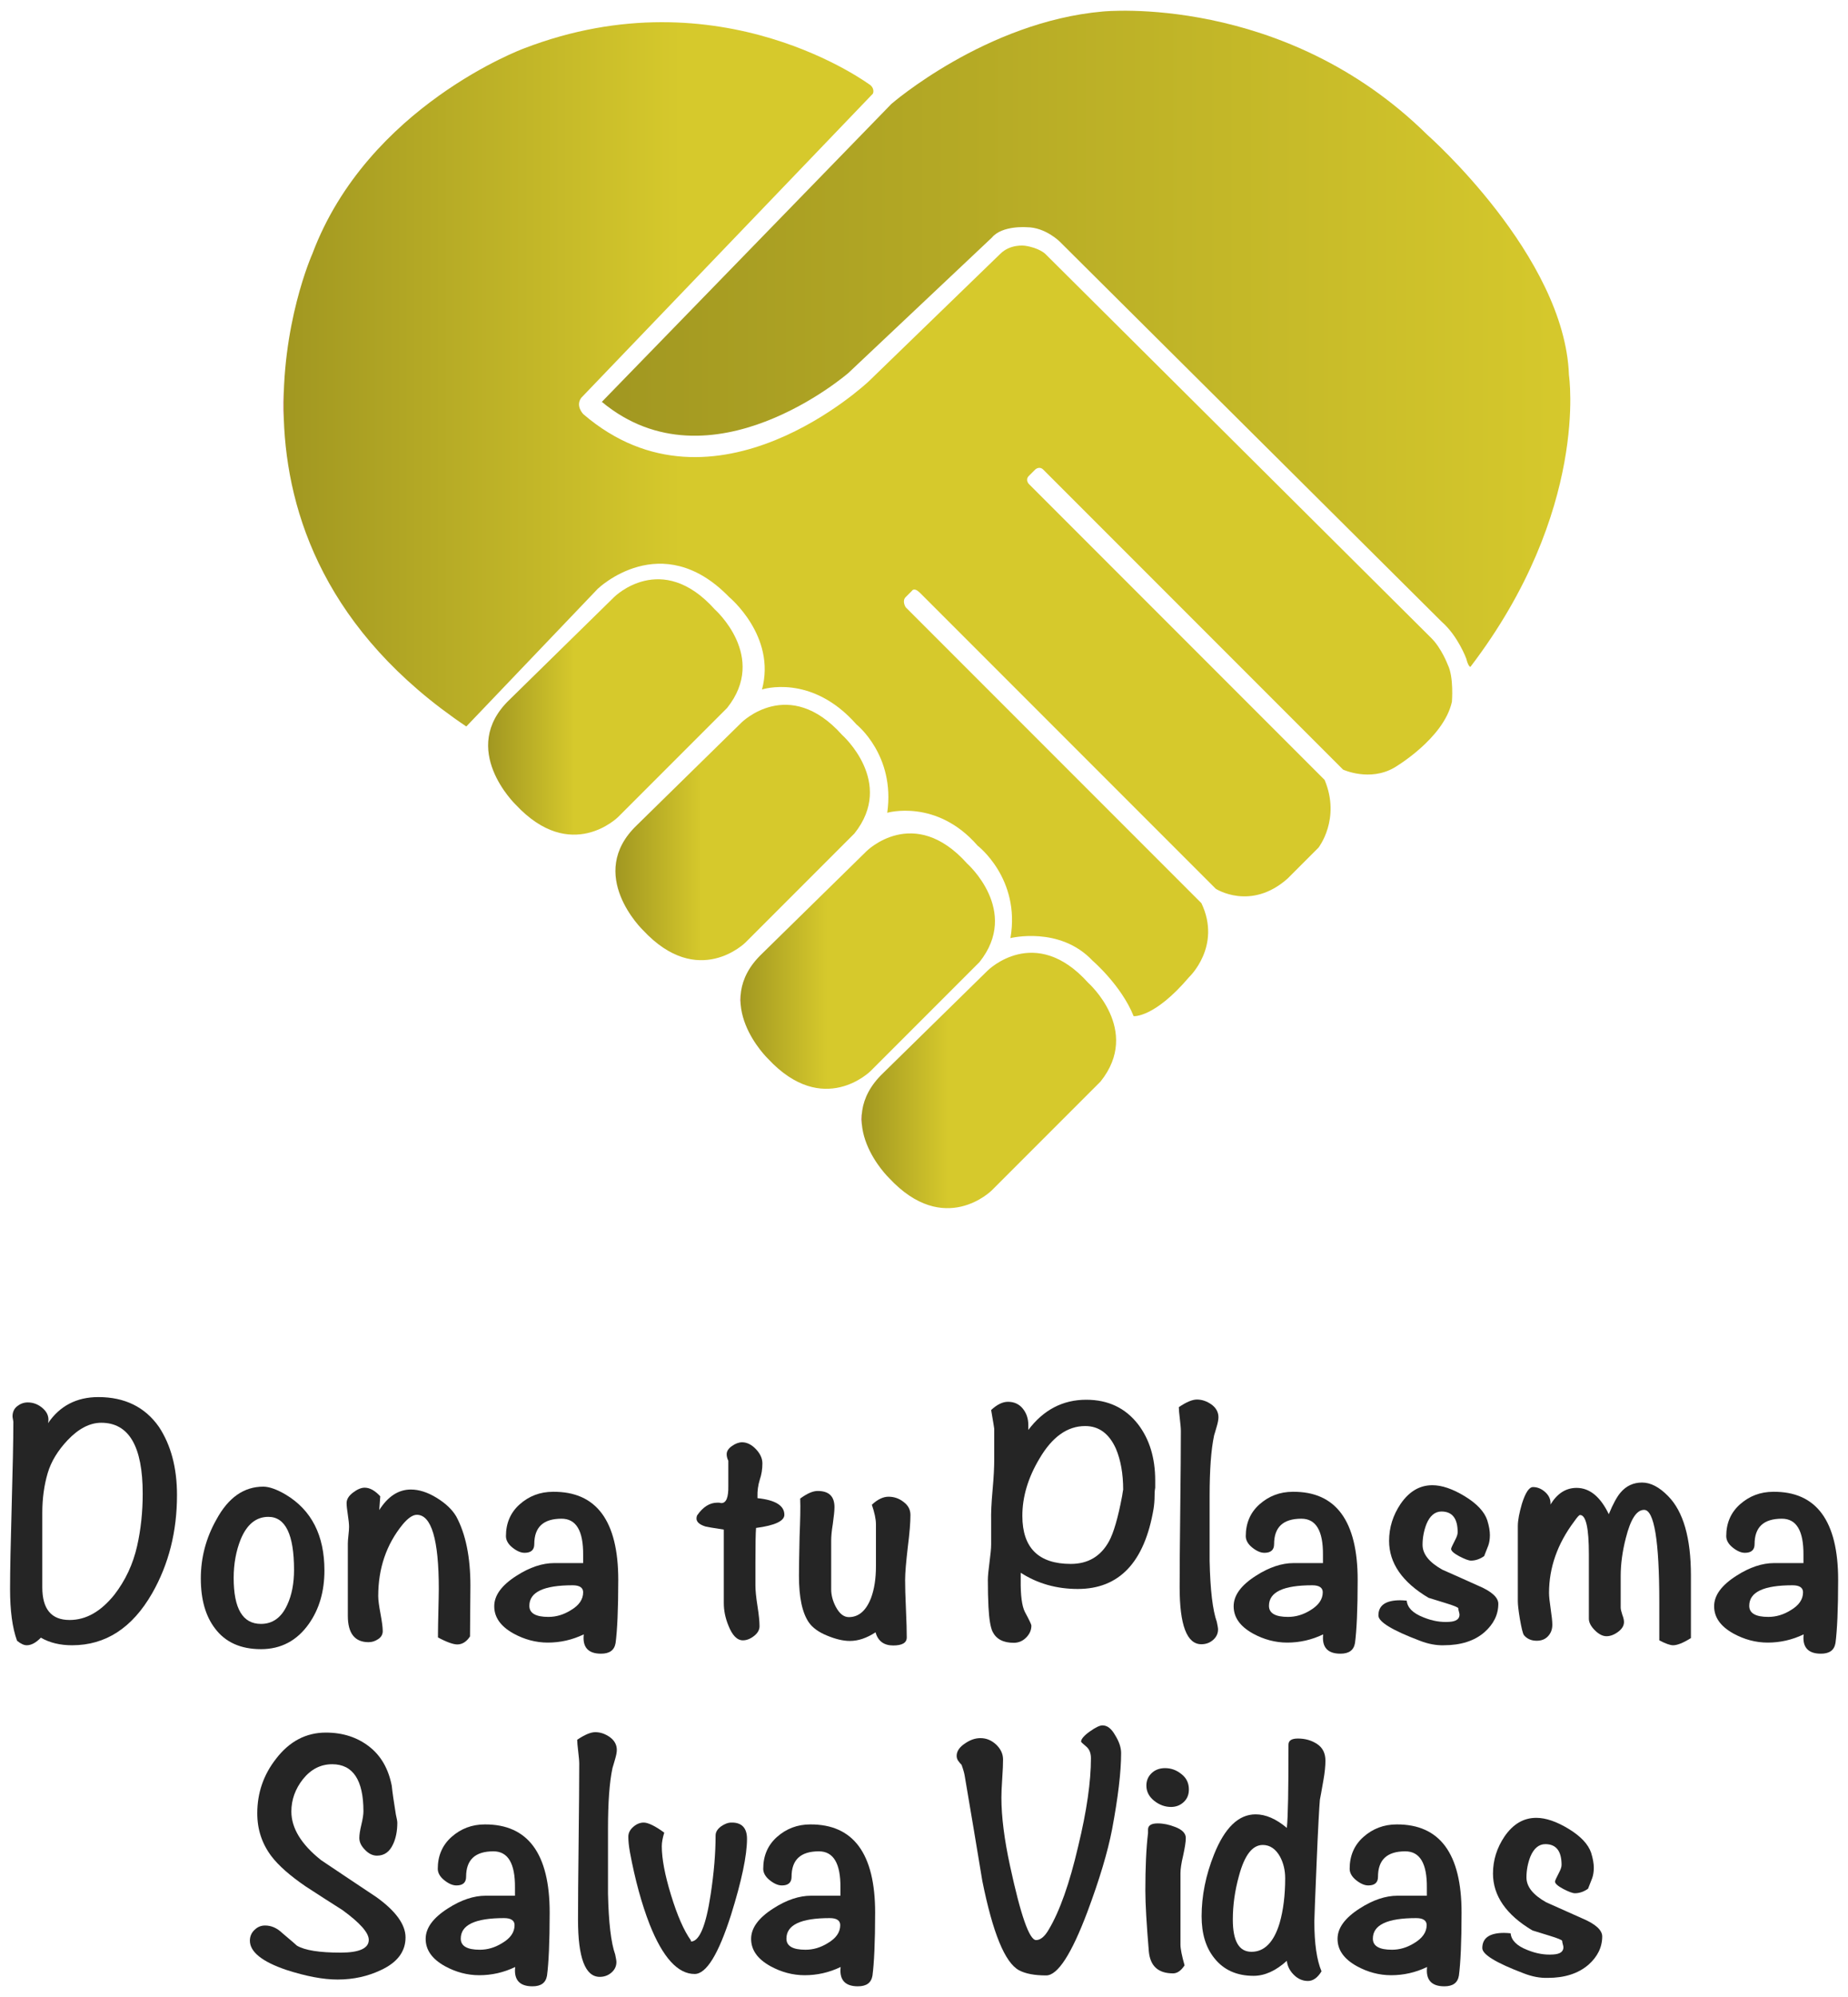 <?xml version="1.0" encoding="utf-8"?>
<!-- Generator: Adobe Illustrator 24.1.3, SVG Export Plug-In . SVG Version: 6.00 Build 0)  -->
<svg version="1.1" id="Layer_1" xmlns="http://www.w3.org/2000/svg" xmlns:xlink="http://www.w3.org/1999/xlink" x="0px" y="0px"
	 viewBox="0 0 900 972" style="enable-background:new 0 0 900 972;" xml:space="preserve">
<style type="text/css">
	.st0{fill:url(#SVGID_1_);}
	.st1{fill:url(#SVGID_2_);}
	.st2{fill:url(#SVGID_3_);}
	.st3{fill:url(#SVGID_4_);}
	.st4{fill:url(#SVGID_5_);}
	.st5{fill:url(#SVGID_6_);}
	.st6{fill:#252525;}
</style>
<g>
	<g>
		<g>
			
				<linearGradient id="SVGID_1_" gradientUnits="userSpaceOnUse" x1="138.108" y1="-419.34" x2="707.262" y2="-419.34" gradientTransform="matrix(1 0 0 1 0 672)">
				<stop  offset="0" style="stop-color:#940A00"/>
				<stop  offset="0" style="stop-color:#A19721"/>
				<stop  offset="0.34" style="stop-color:#D6C92C"/>
			</linearGradient>
			<path class="st0" d="M424.1,41.6c0,0-73-55-169-18c0,0-76,28-103,100c0,0-62,138,75,230l64-67c0,0,31-30,64,4c0,0,23,19,16,45
				c0,0,24-8,46,17c0,0,19,15,15,43c0,0,24-7,44,16c0,0,21,16,16,45c0,0,24-6,40,11c0,0,14,12,20,27c0,0,10,1,27-19c0,0,16-15,6-36
				l-144-144c0,0-2-3,0-5l3-3c0,0,1-2,4,1l144,144c0,0,17,11,35-5l15-15c0,0,11-14,3-33l-144-144c0,0-2-2,0-4l3-3c0,0,2-2,4,0
				l146,146c0,0,13,6,25-1c0,0,24-14,28-32c0,0,1-12-2-18c0,0-3-8-8-13l-188-187c0,0-3-3-10-4c0,0-7-1-12,4l-64,62c0,0-75,71-139,16
				c0,0-4-4-1-8l142-148C425.1,45.6,426.1,43.6,424.1,41.6z"/>
		</g>
		<g>
			
				<linearGradient id="SVGID_2_" gradientUnits="userSpaceOnUse" x1="237.719" y1="-327.945" x2="361.664" y2="-327.945" gradientTransform="matrix(1 0 0 1 0 672)">
				<stop  offset="0" style="stop-color:#940A00"/>
				<stop  offset="0" style="stop-color:#A19721"/>
				<stop  offset="0.34" style="stop-color:#D6C92C"/>
			</linearGradient>
			<path class="st1" d="M248.1,340.6l51-50c0,0,23-23,49,6c0,0,26,23,6,48l-53,53c0,0-23,23-50-6
				C251.1,391.6,223.1,364.6,248.1,340.6z"/>
			
				<linearGradient id="SVGID_3_" gradientUnits="userSpaceOnUse" x1="299.691" y1="-266.815" x2="423.636" y2="-266.815" gradientTransform="matrix(1 0 0 1 0 672)">
				<stop  offset="0" style="stop-color:#940A00"/>
				<stop  offset="0" style="stop-color:#A19721"/>
				<stop  offset="0.34" style="stop-color:#D6C92C"/>
			</linearGradient>
			<path class="st2" d="M310.1,401.7l51-50c0,0,23-23,49,6c0,0,26,23,6,48l-53,53c0,0-23,23-50-6
				C313.1,452.7,285.1,425.7,310.1,401.7z"/>
			
				<linearGradient id="SVGID_4_" gradientUnits="userSpaceOnUse" x1="360.635" y1="-204.194" x2="484.58" y2="-204.194" gradientTransform="matrix(1 0 0 1 0 672)">
				<stop  offset="0" style="stop-color:#940A00"/>
				<stop  offset="0" style="stop-color:#A19721"/>
				<stop  offset="0.34" style="stop-color:#D6C92C"/>
			</linearGradient>
			<path class="st3" d="M371,464.3l51-50c0,0,23-23,49,6c0,0,26,23,6,48l-53,53c0,0-23,23-50-6C374,515.3,346,488.3,371,464.3z"/>
			
				<linearGradient id="SVGID_5_" gradientUnits="userSpaceOnUse" x1="419.607" y1="-146.064" x2="543.552" y2="-146.064" gradientTransform="matrix(1 0 0 1 0 672)">
				<stop  offset="0" style="stop-color:#940A00"/>
				<stop  offset="0" style="stop-color:#A19721"/>
				<stop  offset="0.34" style="stop-color:#D6C92C"/>
			</linearGradient>
			<path class="st4" d="M430,522.4l51-50c0,0,23-23,49,6c0,0,26,23,6,48l-53,53c0,0-23,23-50-6C433,573.4,405,546.4,430,522.4z"/>
			
				<linearGradient id="SVGID_6_" gradientUnits="userSpaceOnUse" x1="293.102" y1="-507.138" x2="764.76" y2="-507.138" gradientTransform="matrix(1 0 0 1 0 672)">
				<stop  offset="0" style="stop-color:#A19721"/>
				<stop  offset="1" style="stop-color:#D6C92C"/>
			</linearGradient>
			<path class="st5" d="M293.1,195.6l141-145c0,0,46-40,103-45c0,0,88-9,158,60c0,0,67,59,69,117c0,0,10,66-48,142c0,0-1,0-2-4
				c0,0-4-11-12-18l-186-185c0,0-7-7-16-7c0,0-12-1-17,5l-70,66C413.1,181.6,346.1,239.6,293.1,195.6z"/>
		</g>
	</g>
	<g>
		<path class="st6" d="M86.2,727.7c0,17.7-4,33.6-12.1,47.8c-9.7,16.9-22.7,25.3-39,25.3c-5.8,0-10.9-1.2-15.2-3.7
			c-2.4,2.5-4.7,3.7-6.9,3.7c-1.3,0-2.9-0.7-4.7-2.2c-2.3-6.3-3.4-14.7-3.4-25.2c0-9,0.3-22.6,0.8-40.7c0.5-18.1,0.8-31.6,0.8-40.7
			c0-0.2-0.1-0.6-0.2-1.2c-0.1-0.6-0.2-1-0.2-1.4c0-2,0.7-3.7,2.2-4.9c1.5-1.2,3.2-1.9,5.2-1.9c2.8,0,5.3,1,7.5,3
			c2.2,2,3,4.4,2.4,7.1c5.7-8.4,13.9-12.7,24.5-12.7c12.8,0,22.7,4.8,29.5,14.5C83.2,703.3,86.2,714.3,86.2,727.7z M69.5,727
			c0-23-6.7-34.5-20.2-34.5c-5.5,0-11,2.8-16.4,8.5c-4.7,5-8,10.3-9.7,16.1c-1.7,5.8-2.6,12.2-2.6,19.2v36.3
			c0,10.6,4.4,15.9,13.3,15.9c8,0,15.2-4.1,21.8-12.3c5.4-7,9.1-14.9,11.1-23.8C68.6,744.4,69.5,735.9,69.5,727z"/>
		<path class="st6" d="M158,764.4c0,10.1-2.5,18.8-7.6,26c-5.8,8.2-13.6,12.3-23.3,12.3c-9.9,0-17.4-3.4-22.4-10.1
			c-4.6-6-6.9-14.1-6.9-24.3c0-10.1,2.5-19.7,7.6-28.7c5.8-10.7,13.4-16,22.8-16c2.9,0,6.6,1.3,11,3.9
			C151.7,735,158,747.3,158,764.4z M143.2,764.1c0-17.2-4.2-25.8-12.5-25.8c-6,0-10.5,3.7-13.5,11c-2.2,5.5-3.4,11.8-3.4,18.7
			c0,15,4.4,22.4,13.3,22.4c5.7,0,10-3.1,12.8-9.3C142.1,776.4,143.2,770.7,143.2,764.1z"/>
		<path class="st6" d="M228.9,796.5c-1.7,2.6-3.8,3.9-6.2,3.9c-1.9,0-5.1-1.1-9.4-3.4v-2c0-2.5,0.1-6.1,0.2-11
			c0.1-4.8,0.2-8.4,0.2-10.6c0-24.1-3.6-36.1-10.7-36.1c-2,0-4.3,1.6-6.9,4.7c-7.9,9.7-11.9,21.3-11.9,34.9c0,1.9,0.4,4.8,1.1,8.5
			c0.7,3.8,1.1,6.6,1.1,8.5c0,1.6-0.7,2.9-2.2,3.9c-1.5,1-3,1.5-4.7,1.5c-6.7,0-10.1-4.3-10.1-12.8v-35.3c0-0.9,0.1-2.2,0.3-4
			c0.2-1.7,0.3-3.1,0.3-4c0-1.3-0.2-3.3-0.6-5.9c-0.4-2.6-0.6-4.5-0.6-5.7c0-1.8,1-3.5,3.1-5.1c2.1-1.6,4-2.4,5.7-2.4
			c2.5,0,5,1.4,7.6,4.2l-0.5,6.7c4.2-6.6,9.3-10,15.4-10c3.9,0,8.1,1.3,12.5,4c4.4,2.7,7.6,5.7,9.6,9.1c4.6,8.5,6.9,19.8,6.9,33.7
			L228.9,796.5L228.9,796.5L228.9,796.5z"/>
		<path class="st6" d="M301.1,769c0,14.5-0.5,24.7-1.3,30.7c-0.6,3.5-2.9,5.2-7.1,5.2c-6.3,0-9.1-3.2-8.4-9.4
			c-5.6,2.7-11.5,4-17.5,4c-5.8,0-11.4-1.5-16.7-4.4c-6.3-3.5-9.4-7.9-9.4-13.3c0-5.3,3.6-10.2,10.8-14.8c6.5-4.2,12.7-6.2,18.4-6.2
			H284v-4c0.1-11.7-3.4-17.6-10.5-17.6c-8.9,0-13.3,4.1-13.3,12.4c0,2.8-1.6,4.2-4.7,4.2c-1.9,0-3.9-0.9-6-2.6
			c-2.1-1.7-3.1-3.6-3.1-5.5c0-6.3,2.2-11.5,6.7-15.5c4.5-4,9.9-6.1,16.2-6.1C290.5,725.9,301.1,740.3,301.1,769z M284,775
			c0-2.2-1.7-3.4-5.1-3.4c-14.1,0-21.1,3.3-21.1,10c0,3.6,3.1,5.4,9.3,5.4c3.8,0,7.4-1.1,10.8-3.2C282,781.4,284,778.5,284,775z"/>
		<path class="st6" d="M382,737.3c0,3-4.6,5.2-13.8,6.4c-0.2,2.5-0.3,8.1-0.3,16.9v11.1c0,2.3,0.3,5.6,1,10s1,7.6,1,9.8
			c0,1.8-0.9,3.4-2.7,4.8c-1.8,1.4-3.6,2.1-5.4,2.1c-2.8,0-5.2-2.4-7.1-7.3c-1.5-3.7-2.2-7.3-2.2-10.8v-35.8
			c-5.2-0.8-8.2-1.3-8.9-1.5c-2.9-0.9-4.4-2.2-4.4-3.9c0-0.4,0.1-1,0.3-1.5c2.9-4.2,6.2-6.2,9.8-6.2c0.2,0,0.6,0,1,0
			c0.4,0.1,0.8,0.2,1,0.2c2.4,0,3.5-2.8,3.4-8.3v-12.3c-0.6-1.2-0.8-2.3-0.8-3.2c0-1.5,0.9-2.8,2.6-4s3.4-1.8,4.9-1.8
			c2.3,0,4.6,1.1,6.7,3.3c2.1,2.2,3.2,4.5,3.2,7c0,2.7-0.4,5.4-1.3,8c-0.8,2.6-1.2,5.4-1.1,8.2v0.7C377.6,730.1,382,732.8,382,737.3
			z"/>
		<path class="st6" d="M443.4,737.4c0,3.5-0.4,8.7-1.3,15.7c-0.8,7-1.3,12.3-1.3,15.9c0,3.1,0.1,7.8,0.4,14.1
			c0.3,6.2,0.4,10.9,0.4,13.9c0,2.6-2.2,3.9-6.6,3.9c-4.5,0-7.4-2.1-8.6-6.4c-4.3,2.8-8.4,4.2-12.5,4.2c-3.3,0-7-0.9-11.1-2.6
			c-4.2-1.7-7.1-3.9-8.8-6.3c-3.3-4.7-4.9-12.3-4.9-22.8c0-3.6,0.1-9.9,0.3-18.9c0.3-8,0.5-14.2,0.3-18.7c3.4-2.5,6.2-3.7,8.5-3.7
			c5.5,0,8.2,2.6,8.2,7.9c0,1.8-0.3,4.5-0.8,8.1c-0.6,3.6-0.8,6.3-0.8,8.1v23.8c0,2.7,0.7,5.5,2.2,8.4c1.8,3.4,3.9,5.1,6.4,5.1
			c4.8,0,8.4-3.1,10.8-9.3c1.6-4.3,2.4-9.4,2.4-15.5V742c0-2.6-0.7-5.8-2-9.6c2.8-2.6,5.5-3.9,8.1-3.9c2.7,0,5.1,0.8,7.3,2.5
			C442.3,732.7,443.4,734.8,443.4,737.4z"/>
		<path class="st6" d="M562.3,727.8c0,2.5-0.2,4.7-0.5,6.6c-4.4,26-16.7,39-36.9,39c-10.3,0-19.6-2.6-27.8-7.9v3.5
			c-0.1,7.5,0.6,12.7,2,15.5c2.1,3.9,3.2,6.2,3.2,6.7c0,2.3-0.9,4.2-2.6,5.9c-1.7,1.7-3.7,2.5-6,2.5c-5.1,0-8.5-1.8-10.3-5.4
			c-1-2.1-1.7-6.1-2-12c-0.2-3.8-0.3-8.2-0.3-13.2c0-1.9,0.3-4.8,0.8-8.6c0.5-3.8,0.8-6.7,0.8-8.8v-11.5c-0.1-3.4,0.1-8.3,0.7-14.9
			c0.6-6.6,0.8-11.4,0.8-14.6v-15.2c0-0.2-0.5-3.3-1.5-9.1c2.9-2.7,5.6-4,8.2-4c3,0,5.4,1.1,7.2,3.3c1.8,2.2,2.7,4.9,2.7,8
			c0,0.8,0,1.6,0,2.4c7.4-9.8,16.8-14.7,28.2-14.7c10.7,0,19.1,4,25.3,12c5.5,7.2,8.3,16.3,8.3,27.3c0,0.8,0,2,0,3.5
			C562.3,725.8,562.3,727,562.3,727.8z M547,725.1c0-7.8-1.2-14.4-3.5-19.9c-3.3-7.4-8.3-11.1-15-11.1c-8.7,0-16.1,5.3-22.3,15.9
			c-5.5,9.2-8.3,18.5-8.3,27.8c0,15.6,7.9,23.4,23.6,23.4c8.4,0,14.6-3.7,18.6-11c2.2-4,4.4-11.4,6.4-22.1
			C546.8,726,547,725,547,725.1z"/>
		<path class="st6" d="M593.2,793.1c0,2-0.8,3.7-2.4,5.1c-1.6,1.4-3.5,2.1-5.7,2.1c-7.1,0-10.6-9.3-10.6-27.8c0-8.4,0.1-21.1,0.3-38
			s0.3-29.5,0.3-38c0-1.3-0.2-3.3-0.5-5.9c-0.3-2.6-0.5-4.5-0.5-5.7c3.7-2.5,6.6-3.7,8.8-3.7c2.5,0,4.8,0.8,7.1,2.4
			c2.2,1.6,3.4,3.7,3.4,6.2c0,1.2-0.3,2.7-0.8,4.4c-0.8,2.7-1.2,4.2-1.3,4.4c-1.5,7-2.2,16.9-2.2,29.7c0,20.4,0,30.8,0,31.4
			c0.3,14.2,1.5,24.1,3.5,29.7C592.9,791,593.2,792.2,593.2,793.1z"/>
		<path class="st6" d="M661.2,769c0,14.5-0.5,24.7-1.3,30.7c-0.6,3.5-2.9,5.2-7.1,5.2c-6.3,0-9.1-3.2-8.4-9.4
			c-5.6,2.7-11.5,4-17.5,4c-5.8,0-11.4-1.5-16.7-4.4c-6.3-3.5-9.4-7.9-9.4-13.3c0-5.3,3.6-10.2,10.8-14.8c6.5-4.2,12.7-6.2,18.4-6.2
			h14.3v-4c0.1-11.7-3.4-17.6-10.5-17.6c-8.9,0-13.3,4.1-13.3,12.4c0,2.8-1.6,4.2-4.7,4.2c-1.9,0-3.9-0.9-6-2.6
			c-2.1-1.7-3.1-3.6-3.1-5.5c0-6.3,2.2-11.5,6.7-15.5c4.5-4,9.9-6.1,16.2-6.1C650.6,725.9,661.2,740.3,661.2,769z M644.2,775
			c0-2.2-1.7-3.4-5.1-3.4c-14.1,0-21.1,3.3-21.1,10c0,3.6,3.1,5.4,9.3,5.4c3.8,0,7.4-1.1,10.8-3.2
			C642.1,781.4,644.2,778.5,644.2,775z"/>
		<path class="st6" d="M729.7,780.6c0,5.3-2.3,9.9-6.7,13.8c-4.9,4.3-11.6,6.4-19.9,6.4c-3.6,0.1-7.5-0.6-11.6-2.2
			c-13.5-5.1-20.2-9.2-20.2-12.3c0-4.9,3.5-7.4,10.6-7.4c1,0,2.1,0.1,3.2,0.2c0.3,3.4,3,6.1,8.1,8.1c4.4,1.8,8.6,2.5,12.7,2.2
			c3.3-0.2,4.9-1.4,4.9-3.5c0-0.3-0.1-0.8-0.3-1.5s-0.3-1.2-0.3-1.6c0-0.4-2.1-1.3-6.4-2.6c-4.8-1.5-7.5-2.3-8.1-2.5
			c-12.8-7.6-19.2-16.9-19.2-27.7c0-6.5,1.9-12.5,5.6-18c4.2-6.1,9.3-9.1,15.5-9.1c4.6,0,9.9,1.8,15.8,5.4
			c5.9,3.6,9.5,7.5,10.9,11.6c0.9,2.9,1.3,5.3,1.3,7.3c0,2-0.3,3.7-0.8,5.1c-0.7,1.7-1.3,3.4-2,5.1c-2.1,1.5-4.3,2.2-6.4,2.2
			c-1.1,0-3-0.7-5.7-2.1c-2.6-1.4-4-2.6-4-3.6c0-0.4,0.7-1.9,2-4.4c0.8-1.5,1.2-2.7,1.2-3.7c0-6.7-2.6-10.1-7.9-10.1
			c-3.1,0-5.6,2-7.3,6.1c-1.2,3.1-1.9,6.5-1.9,10.1c0,4.5,3.2,8.5,9.6,12.1c5.8,2.6,11.8,5.2,17.7,7.9
			C726.5,774.6,729.7,777.6,729.7,780.6z"/>
		<path class="st6" d="M823.5,797.3c-3.8,2.4-6.7,3.5-8.7,3.5c-1.4,0-3.7-0.8-6.7-2.4c0-1.8,0-4.9,0-9.3c0-3.9,0-7,0-9.3
			c0-29.9-2.5-44.9-7.4-44.9c-3.7,0-6.6,4.6-8.9,13.7c-1.7,6.6-2.5,12.8-2.5,18.4v15.5c0,0.8,0.3,1.9,0.8,3.5
			c0.6,1.5,0.8,2.7,0.8,3.5c0,1.8-1,3.4-2.9,4.8c-1.9,1.4-3.8,2.1-5.6,2.1c-1.9,0-3.8-1-5.7-2.9c-1.9-1.9-2.9-3.8-2.9-5.6v-31.4
			c0-12.7-1.4-19.1-4.3-19.1c-0.5,0-1.4,1.1-2.9,3.2c-8.1,10.8-12.2,22.4-12.2,34.7c0,1.8,0.3,4.4,0.8,7.8c0.5,3.4,0.8,6,0.8,7.7
			c0,2.3-0.7,4.1-2.1,5.6c-1.4,1.5-3.2,2.2-5.5,2.2c-2.6,0-4.7-0.9-6.2-2.7c-0.6-0.8-1.2-3.4-2-7.9c-0.7-4.2-1-7-1-8.6v-36.7
			c0-2.7,0.7-6.3,2-10.8c1.7-5.4,3.5-8.1,5.4-8.1c2.2,0,4.3,0.9,6.1,2.6c1.8,1.7,2.6,3.7,2.4,5.9c3.3-5.4,7.5-8.1,12.7-8.1
			c6.4,0,11.6,4.3,15.7,12.8c2.1-5.1,4-8.5,5.7-10.5c2.8-3.3,6.3-4.9,10.5-4.9c4.2,0,8.4,2.2,12.7,6.6c7.4,7.5,11.1,20.4,11.1,38.6
			L823.5,797.3L823.5,797.3L823.5,797.3z"/>
		<path class="st6" d="M895.2,769c0,14.5-0.5,24.7-1.3,30.7c-0.6,3.5-2.9,5.2-7.1,5.2c-6.3,0-9.1-3.2-8.4-9.4
			c-5.6,2.7-11.5,4-17.5,4c-5.8,0-11.4-1.5-16.7-4.4c-6.3-3.5-9.4-7.9-9.4-13.3c0-5.3,3.6-10.2,10.8-14.8c6.5-4.2,12.7-6.2,18.4-6.2
			h14.3v-4c0.1-11.7-3.4-17.6-10.5-17.6c-8.9,0-13.3,4.1-13.3,12.4c0,2.8-1.6,4.2-4.7,4.2c-1.9,0-3.9-0.9-6-2.6
			c-2.1-1.7-3.1-3.6-3.1-5.5c0-6.3,2.2-11.5,6.7-15.5c4.5-4,9.9-6.1,16.2-6.1C884.6,725.9,895.2,740.3,895.2,769z M878.1,775
			c0-2.2-1.7-3.4-5.1-3.4c-14.1,0-21.1,3.3-21.1,10c0,3.6,3.1,5.4,9.3,5.4c3.8,0,7.4-1.1,10.8-3.2
			C876.1,781.4,878.1,778.5,878.1,775z"/>
		<path class="st6" d="M197.5,943c0,6.9-4,12.2-12,15.9c-6.3,3-13.3,4.6-21.1,4.6c-7.1,0-15.4-1.6-25-4.7
			c-11.8-4-17.7-8.8-17.7-14.2c0-2,0.7-3.8,2.2-5.2c1.5-1.5,3.2-2.2,5.2-2.2c3,0,5.8,1.2,8.4,3.7c4.4,3.7,6.7,5.7,7.1,6.1
			c3.9,2.3,11,3.4,21.3,3.4c9.1,0,13.7-2.1,13.7-6.2c0-3.5-4.3-8.3-12.8-14.5c-6-3.8-11.9-7.6-17.9-11.5
			c-7.6-5.2-13.2-10.1-16.7-14.7c-4.6-6.1-6.9-13-6.9-20.9c0-9.9,3-18.7,9.1-26.5c6.5-8.5,14.6-12.8,24.3-12.8
			c8.3,0,15.3,2.3,21.1,6.8s9.4,10.9,11,19.1c0.3,3.1,1,7.8,2,14c0.4,1.8,0.7,3.1,0.7,4c0,4-0.7,7.5-2,10.3
			c-1.7,3.8-4.3,5.7-7.9,5.7c-2,0-4-0.9-5.8-2.8c-1.9-1.9-2.8-3.8-2.8-5.8c0-1.5,0.3-3.6,1-6.5c0.7-2.9,1-5,1-6.5
			c0-15.2-5.1-22.9-15.2-22.9c-5.6,0-10.3,2.4-14.2,7.2c-3.8,4.8-5.7,10.1-5.7,15.8c0,8.1,4.8,16,14.5,23.7
			c8.9,6,17.8,11.9,26.8,17.9C192.7,930.1,197.5,936.7,197.5,943z"/>
		<path class="st6" d="M267.7,930.9c0,14.5-0.5,24.7-1.3,30.7c-0.6,3.5-2.9,5.2-7.1,5.2c-6.3,0-9.1-3.2-8.4-9.4
			c-5.6,2.7-11.5,4-17.5,4c-5.8,0-11.4-1.5-16.7-4.4c-6.3-3.5-9.4-7.9-9.4-13.3c0-5.3,3.6-10.2,10.8-14.8c6.5-4.2,12.7-6.2,18.4-6.2
			h14.3v-4c0.1-11.7-3.4-17.6-10.5-17.6c-8.9,0-13.3,4.1-13.3,12.4c0,2.8-1.6,4.2-4.7,4.2c-1.9,0-3.9-0.9-6-2.6
			c-2.1-1.7-3.1-3.6-3.1-5.5c0-6.3,2.2-11.5,6.7-15.5c4.5-4,9.9-6.1,16.2-6.1C257.1,887.9,267.7,902.2,267.7,930.9z M250.6,937
			c0-2.2-1.7-3.4-5.1-3.4c-14.1,0-21.1,3.3-21.1,10c0,3.6,3.1,5.4,9.3,5.4c3.8,0,7.4-1.1,10.8-3.2
			C248.6,943.4,250.6,940.5,250.6,937z"/>
		<path class="st6" d="M300.2,955c0,2-0.8,3.7-2.4,5.1c-1.6,1.4-3.5,2.1-5.7,2.1c-7.1,0-10.6-9.3-10.6-27.8c0-8.4,0.1-21.1,0.3-38
			s0.3-29.5,0.3-38c0-1.3-0.2-3.3-0.5-5.9c-0.3-2.6-0.5-4.5-0.5-5.7c3.7-2.5,6.6-3.7,8.8-3.7c2.5,0,4.8,0.8,7.1,2.4
			c2.2,1.6,3.4,3.7,3.4,6.2c0,1.2-0.3,2.7-0.8,4.4c-0.8,2.7-1.2,4.2-1.3,4.4c-1.5,7-2.2,16.9-2.2,29.7c0,20.4,0,30.8,0,31.4
			c0.3,14.2,1.5,24.1,3.5,29.7C299.9,952.9,300.2,954.1,300.2,955z"/>
		<path class="st6" d="M363.8,895c0,8.1-2.6,20.5-7.8,37.1c-6.1,19.1-12,28.7-17.7,28.7c-8.2,0-15.5-8-21.9-24.1
			c-3.9-10-7.1-21.7-9.6-35.1c-0.6-3.3-0.8-5.8-0.8-7.6c0-1.8,0.8-3.4,2.4-4.8c1.6-1.4,3.3-2.1,5.1-2.1c2.1,0,5.5,1.6,10,4.9
			c-0.8,2.6-1.2,4.8-1.2,6.6c0,6.1,1.5,14,4.5,23.8c3,9.8,6.2,17.2,9.7,22.1v0.5c4.1,0,7.3-7.6,9.6-22.9c1.6-10.5,2.4-20,2.4-28.7
			c0-1.7,0.9-3.1,2.6-4.4c1.7-1.2,3.4-1.9,5.1-1.9C361.2,887,363.8,889.7,363.8,895z"/>
		<path class="st6" d="M426.2,930.9c0,14.5-0.5,24.7-1.3,30.7c-0.6,3.5-2.9,5.2-7.1,5.2c-6.3,0-9.1-3.2-8.4-9.4
			c-5.6,2.7-11.5,4-17.5,4c-5.8,0-11.4-1.5-16.7-4.4c-6.3-3.5-9.4-7.9-9.4-13.3c0-5.3,3.6-10.2,10.8-14.8c6.5-4.2,12.7-6.2,18.4-6.2
			h14.3v-4c0.1-11.7-3.4-17.6-10.5-17.6c-8.9,0-13.3,4.1-13.3,12.4c0,2.8-1.6,4.2-4.7,4.2c-1.9,0-3.9-0.9-6-2.6
			c-2.1-1.7-3.1-3.6-3.1-5.5c0-6.3,2.2-11.5,6.7-15.5c4.5-4,9.9-6.1,16.2-6.1C415.6,887.9,426.2,902.2,426.2,930.9z M409.2,937
			c0-2.2-1.7-3.4-5.1-3.4c-14.1,0-21.1,3.3-21.1,10c0,3.6,3.1,5.4,9.3,5.4c3.8,0,7.4-1.1,10.8-3.2
			C407.2,943.4,409.2,940.5,409.2,937z"/>
		<path class="st6" d="M546,853.3c0,9.2-1.5,21.6-4.4,37.1c-2.1,10.9-6.1,24.3-12,40.1c-7.8,20.7-14.5,31-20.1,31
			c-5.6,0-10-0.8-13.2-2.5c-6.9-3.7-12.8-18.2-17.9-43.5c-2.8-17.1-5.7-34.2-8.6-51.3c-0.2-1.2-0.7-3-1.5-5.2
			c-0.6-0.6-1.1-1.2-1.6-1.9c-0.5-0.7-0.8-1.5-0.8-2.5c0-2.2,1.4-4.3,4.2-6.1c2.5-1.7,4.9-2.5,7.4-2.5c2.8,0,5.3,1,7.6,3.1
			c2.2,2.1,3.4,4.5,3.4,7.3c0,2-0.1,5.1-0.4,9.3c-0.3,4.2-0.4,7.3-0.4,9.3c0,9.2,1.4,20.3,4.2,33.2c5.2,24.1,9.4,36.1,12.7,36.1
			c2.1,0,4.2-1.7,6.2-5.2c5.3-8.9,10.1-22.4,14.3-40.5c4.2-17.3,6.2-31.6,6.2-42.8c0-2.6-0.8-4.5-2.4-5.8c-1.6-1.3-2.4-2.1-2.4-2.3
			c0-1.2,1.4-2.9,4.2-4.9c2.8-2,4.9-3,6.2-3c2.4,0,4.4,1.6,6.2,4.8C545.1,847.8,546,850.7,546,853.3z"/>
		<path class="st6" d="M577.5,894.6c0,2-0.5,4.9-1.3,8.6c-0.9,3.7-1.3,6.6-1.3,8.6v34.7c0,2.1,0.7,5.5,2,10.1
			c-1.7,2.6-3.6,3.9-5.6,3.9c-7.2,0-11.1-3.5-11.8-10.6c-1.1-13.2-1.7-23.1-1.7-29.7c0-11.1,0.4-20.5,1.3-28c0-0.6,0-1.1,0-1.7
			c0-2,1.6-3,4.7-3c2.8,0,5.6,0.6,8.4,1.7C575.7,890.5,577.5,892.3,577.5,894.6z M579,871c0,2.5-0.8,4.5-2.5,6.1
			c-1.7,1.6-3.8,2.4-6.2,2.4c-2.9,0-5.7-1-8.2-3s-3.8-4.5-3.8-7.4c0-2.5,0.9-4.5,2.6-6.1c1.7-1.6,3.9-2.4,6.5-2.4c3,0,5.7,1,8.1,3
			C577.9,865.5,579,868,579,871z"/>
		<path class="st6" d="M645.5,857c0,2.5-0.3,5.7-1,9.6c-0.9,5.3-1.5,8.4-1.7,9.4c-0.3,3.5-0.9,13.8-1.6,30.9
			c-0.7,17.1-1.1,26.5-1.1,28.3c0,10.8,1.2,18.9,3.5,24.3c-1.9,3.1-4.1,4.7-6.6,4.7c-2.6,0-4.9-1-6.9-3c-2-2-3.1-4.2-3.4-6.8
			c-5.3,4.8-10.7,7.3-16.2,7.3c-8.2,0-14.6-2.9-19.1-8.6c-4.2-5.2-6.2-12-6.2-20.4c0-9.9,2-20,6.1-30.2
			c5.2-12.9,11.9-19.4,20.2-19.4c4.9,0,10,2.2,15.2,6.6c0.6-5.3,0.8-18.8,0.8-40.5c0-2,1.5-3,4.6-3c3.6,0,6.7,0.9,9.4,2.7
			C644.2,850.7,645.5,853.4,645.5,857z M625.9,914.2c0-3.8-0.8-7.3-2.5-10.5c-2.1-3.8-5-5.7-8.4-5.7c-5.1,0-8.9,5-11.6,15
			c-2,7.2-3,14.3-3,21.3c0,10.5,3,15.7,9.1,15.7c6.3,0,10.9-4.7,13.7-14C625,929.7,625.9,922.4,625.9,914.2z"/>
		<path class="st6" d="M711.8,930.9c0,14.5-0.5,24.7-1.3,30.7c-0.6,3.5-2.9,5.2-7.1,5.2c-6.3,0-9.1-3.2-8.4-9.4
			c-5.6,2.7-11.5,4-17.5,4c-5.8,0-11.4-1.5-16.7-4.4c-6.3-3.5-9.4-7.9-9.4-13.3c0-5.3,3.6-10.2,10.8-14.8c6.5-4.2,12.7-6.2,18.4-6.2
			h14.3v-4c0.1-11.7-3.4-17.6-10.5-17.6c-8.9,0-13.3,4.1-13.3,12.4c0,2.8-1.6,4.2-4.7,4.2c-1.9,0-3.9-0.9-6-2.6
			c-2.1-1.7-3.1-3.6-3.1-5.5c0-6.3,2.2-11.5,6.7-15.5c4.5-4,9.9-6.1,16.2-6.1C701.2,887.9,711.8,902.2,711.8,930.9z M694.8,937
			c0-2.2-1.7-3.4-5.1-3.4c-14.1,0-21.1,3.3-21.1,10c0,3.6,3.1,5.4,9.3,5.4c3.8,0,7.4-1.1,10.8-3.2
			C692.7,943.4,694.8,940.5,694.8,937z"/>
		<path class="st6" d="M780.3,942.5c0,5.3-2.3,9.9-6.7,13.8c-5,4.3-11.6,6.4-19.9,6.4c-3.6,0.1-7.5-0.6-11.6-2.2
			c-13.5-5.1-20.2-9.2-20.2-12.3c0-4.9,3.5-7.4,10.6-7.4c1,0,2.1,0.1,3.2,0.2c0.3,3.4,3,6.1,8.1,8.1c4.4,1.8,8.6,2.5,12.7,2.2
			c3.3-0.2,4.9-1.4,4.9-3.5c0-0.3-0.1-0.8-0.3-1.5c-0.2-0.7-0.3-1.2-0.3-1.6c0-0.4-2.1-1.3-6.4-2.6c-4.8-1.5-7.5-2.3-8.1-2.5
			c-12.8-7.6-19.2-16.9-19.2-27.7c0-6.5,1.9-12.5,5.6-18c4.2-6.1,9.3-9.1,15.5-9.1c4.6,0,9.9,1.8,15.8,5.4
			c5.9,3.6,9.5,7.5,10.9,11.6c0.9,2.9,1.3,5.3,1.3,7.3c0,2-0.3,3.7-0.8,5.1c-0.7,1.7-1.3,3.4-2,5.1c-2.1,1.5-4.3,2.2-6.4,2.2
			c-1.1,0-3-0.7-5.7-2.1c-2.6-1.4-4-2.6-4-3.6c0-0.4,0.7-1.9,2-4.4c0.8-1.5,1.2-2.7,1.2-3.7c0-6.7-2.6-10.1-7.9-10.1
			c-3.1,0-5.6,2-7.3,6.1c-1.2,3.1-1.9,6.5-1.9,10.1c0,4.5,3.2,8.5,9.6,12.1c5.8,2.6,11.7,5.2,17.7,7.9
			C777.1,936.5,780.3,939.5,780.3,942.5z"/>
	</g>
</g>
</svg>
